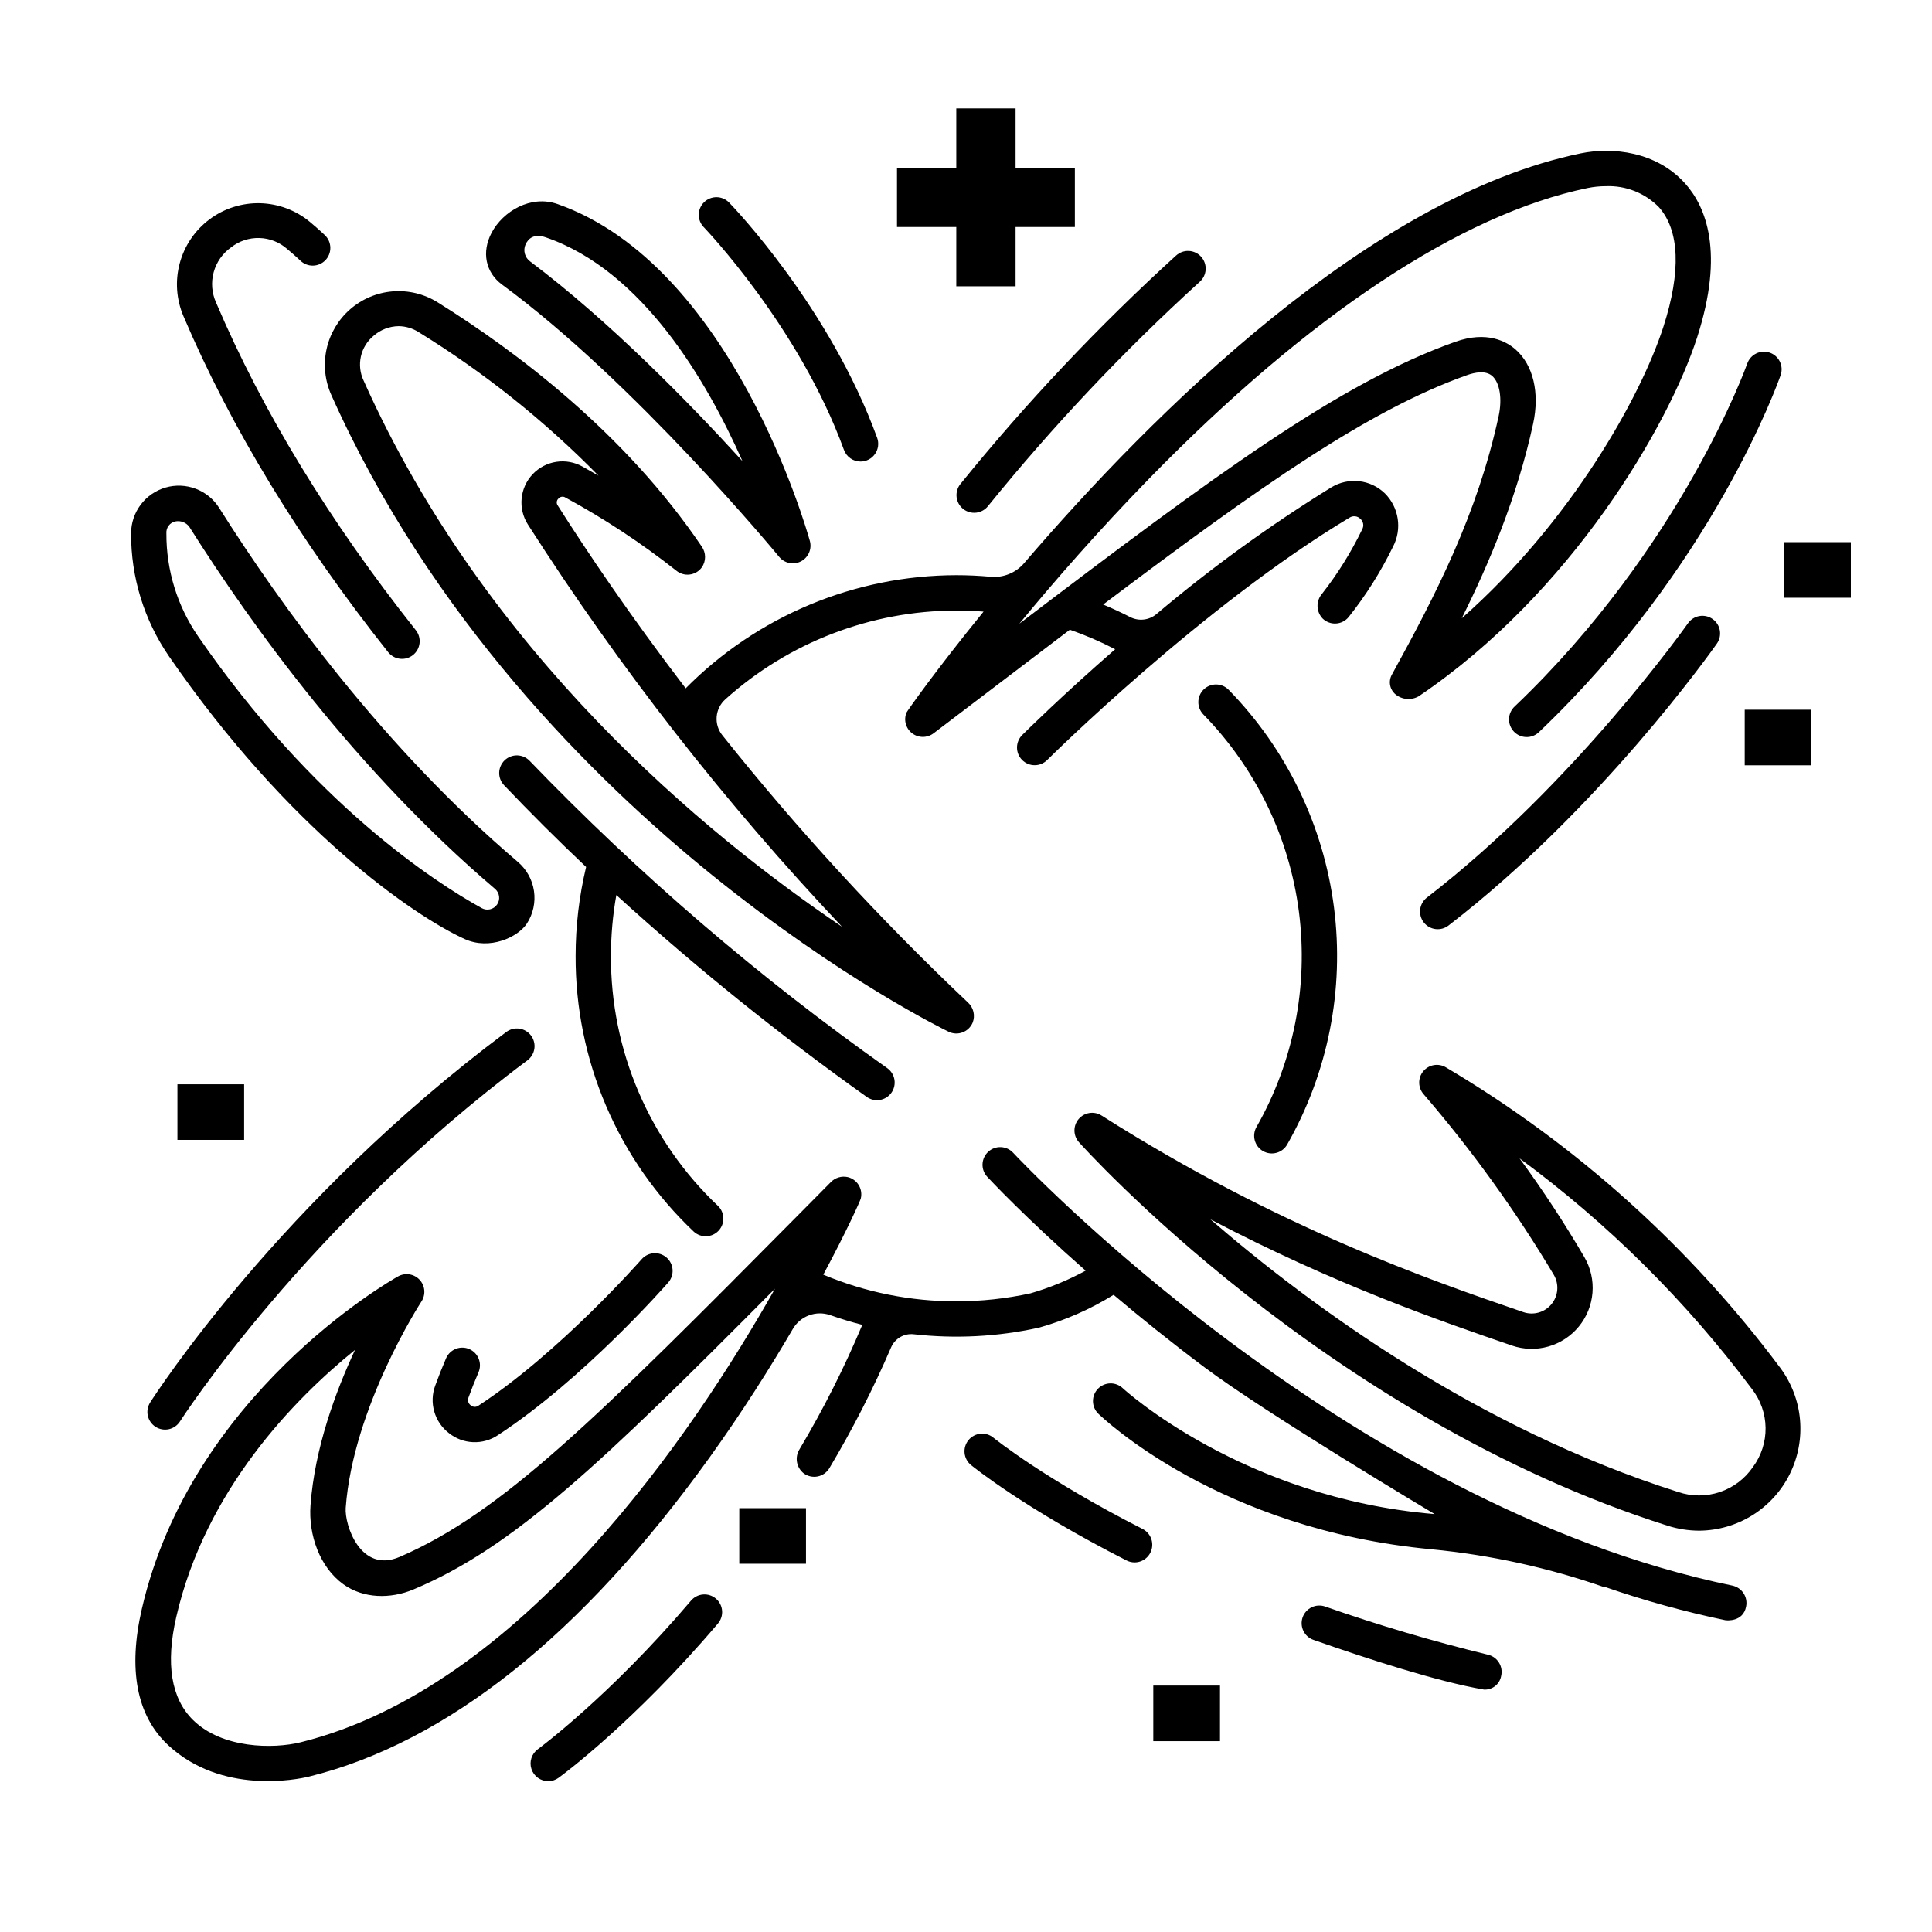 <svg width="196" height="196" viewBox="0 0 196 196" fill="none" xmlns="http://www.w3.org/2000/svg">
<path d="M128.138 116.779C128.342 116.896 128.567 116.971 128.801 117.001C129.034 117.031 129.271 117.014 129.498 116.952C129.726 116.89 129.938 116.784 130.124 116.64C130.31 116.496 130.466 116.317 130.583 116.112C134.736 108.82 136.403 100.375 135.332 92.052C134.261 83.729 130.51 75.981 124.645 69.978C124.313 69.638 123.859 69.444 123.384 69.439C122.909 69.433 122.451 69.617 122.111 69.949C121.771 70.281 121.577 70.735 121.571 71.21C121.566 71.686 121.75 72.144 122.082 72.484C127.402 77.929 130.805 84.958 131.776 92.508C132.748 100.059 131.237 107.72 127.469 114.335C127.234 114.748 127.172 115.237 127.298 115.696C127.423 116.154 127.725 116.544 128.138 116.779Z" fill="black"/>
<path d="M31.35 180.234C45.365 176.763 59.039 165.867 71.991 147.851C75.293 143.258 78.129 138.762 80.433 134.823C80.803 134.186 81.383 133.697 82.074 133.44C82.765 133.184 83.524 133.175 84.221 133.417C85.294 133.795 86.38 134.125 87.48 134.405C85.653 138.76 83.523 142.981 81.105 147.038C80.864 147.427 80.775 147.891 80.857 148.341C80.938 148.791 81.184 149.195 81.546 149.475C81.747 149.621 81.977 149.724 82.221 149.777C82.464 149.83 82.716 149.832 82.96 149.782C83.204 149.732 83.435 149.631 83.638 149.487C83.841 149.343 84.012 149.158 84.14 148.944C86.49 145.006 88.58 140.918 90.395 136.707C90.581 136.265 90.905 135.895 91.319 135.653C91.732 135.41 92.212 135.307 92.689 135.359C96.922 135.835 101.204 135.612 105.365 134.698C105.393 134.692 105.423 134.685 105.449 134.677C108.1 133.929 110.633 132.812 112.974 131.36C115.675 133.647 118.752 136.13 122.163 138.69C128.47 143.423 145.543 153.603 145.543 153.603C126.09 151.98 114.018 140.944 113.906 140.836C113.564 140.511 113.107 140.335 112.636 140.344C112.164 140.354 111.715 140.55 111.387 140.888C111.058 141.227 110.876 141.681 110.881 142.153C110.885 142.625 111.075 143.076 111.41 143.408C111.903 143.888 123.737 155.174 145.211 157.172C151.199 157.749 157.097 159.042 162.776 161.025L162.791 160.983C166.793 162.371 170.879 163.501 175.026 164.367C175.148 164.393 176.847 164.57 177.143 162.974C177.235 162.509 177.141 162.026 176.88 161.63C176.62 161.234 176.214 160.956 175.75 160.857C136.293 152.72 103.114 117.305 102.784 116.948C102.461 116.599 102.012 116.393 101.537 116.375C101.062 116.356 100.599 116.528 100.251 116.851C99.902 117.174 99.695 117.622 99.677 118.097C99.659 118.572 99.83 119.035 100.153 119.384C100.378 119.626 103.965 123.477 110.134 128.908C108.36 129.875 106.486 130.646 104.546 131.208C102.074 131.747 99.55 132.019 97.02 132.018C92.385 132.026 87.796 131.106 83.522 129.313C85.939 124.809 87.269 121.822 87.327 121.588C87.383 121.359 87.393 121.12 87.357 120.887C87.321 120.653 87.239 120.429 87.117 120.227C86.994 120.025 86.832 119.85 86.641 119.711C86.45 119.571 86.234 119.471 86.004 119.416C85.694 119.347 85.372 119.359 85.068 119.451C84.764 119.543 84.49 119.712 84.271 119.942L81.073 123.17C60.383 144.058 50.891 153.478 40.55 157.944C36.582 159.657 34.946 154.709 35.073 152.969C35.827 142.721 42.687 132.143 42.756 132.037C42.976 131.702 43.077 131.302 43.043 130.902C43.009 130.502 42.841 130.125 42.568 129.832C42.294 129.538 41.929 129.345 41.533 129.283C41.136 129.222 40.731 129.295 40.381 129.491C39.525 129.97 19.388 141.481 14.385 163.24C12.994 169.287 13.812 174.026 17.072 177.056C22.471 182.074 30.122 180.538 31.35 180.234ZM17.881 164.044C20.848 151.14 29.857 141.935 36.02 136.945C34.037 141.194 31.927 146.922 31.501 152.706C31.28 155.717 32.44 158.998 34.83 160.719C36.857 162.178 39.6 162.23 41.937 161.251C52.071 157.006 60.986 148.502 78.625 130.735C70.332 145.408 52.917 171.204 30.489 176.756C27.724 177.438 22.54 177.404 19.587 174.498C17.362 172.312 16.788 168.794 17.881 164.044Z" fill="black"/>
<path d="M169.165 154.779C170.21 155.113 171.3 155.284 172.398 155.286C174.308 155.269 176.177 154.723 177.796 153.709C179.415 152.695 180.722 151.253 181.571 149.541C182.421 147.83 182.78 145.917 182.609 144.014C182.438 142.111 181.743 140.293 180.601 138.761C171.416 126.463 159.888 116.103 146.682 108.278C146.314 108.061 145.881 107.982 145.46 108.055C145.04 108.129 144.659 108.35 144.387 108.679C144.115 109.009 143.969 109.424 143.977 109.851C143.984 110.278 144.144 110.689 144.427 111.009C149.354 116.727 153.775 122.862 157.64 129.344C157.906 129.804 158.025 130.333 157.982 130.862C157.939 131.391 157.735 131.894 157.398 132.304C157.061 132.714 156.607 133.011 156.096 133.156C155.586 133.3 155.043 133.286 154.541 133.113C145.264 129.93 129.738 124.602 111.762 113.174C111.397 112.941 110.96 112.847 110.532 112.911C110.104 112.974 109.713 113.191 109.432 113.52C109.151 113.849 108.999 114.269 109.003 114.702C109.007 115.134 109.168 115.551 109.456 115.875C109.702 116.152 134.443 143.772 169.165 154.779ZM153.378 136.505C154.57 136.914 155.86 136.95 157.073 136.606C158.286 136.262 159.366 135.556 160.167 134.582C160.968 133.608 161.452 132.413 161.555 131.156C161.658 129.899 161.374 128.641 160.742 127.55C158.721 124.092 156.522 120.741 154.154 117.511C163.121 124.109 171.066 131.994 177.731 140.912C178.611 142.038 179.097 143.421 179.116 144.85C179.135 146.279 178.686 147.675 177.837 148.824C177.022 150.018 175.839 150.912 174.468 151.37C173.097 151.828 171.614 151.825 170.245 151.36C149.869 144.902 133.003 132.538 122.788 123.696C135.516 130.375 146.258 134.061 153.378 136.504V136.505Z" fill="black"/>
<path d="M56.569 20.704C53.848 19.744 51.028 21.427 49.874 23.61C48.837 25.57 49.254 27.639 50.937 28.876C64.431 38.788 78.903 56.316 79.047 56.493C79.308 56.811 79.67 57.029 80.072 57.112C80.474 57.195 80.893 57.137 81.258 56.947C81.622 56.758 81.911 56.45 82.075 56.073C82.24 55.697 82.27 55.275 82.16 54.879C81.844 53.739 74.242 26.938 56.569 20.704ZM53.78 26.522C53.517 26.33 53.328 26.054 53.244 25.739C53.16 25.424 53.186 25.09 53.319 24.793C53.598 24.192 54.176 23.67 55.376 24.083C65.193 27.461 71.716 38.67 75.322 46.781C69.905 40.844 61.81 32.556 53.78 26.522Z" fill="black"/>
<path d="M47.13 95.262C49.677 96.424 52.554 95.081 53.461 93.679C54.087 92.707 54.34 91.54 54.172 90.395C54.004 89.251 53.428 88.206 52.549 87.453C38.903 75.834 28.53 61.499 22.231 51.519C21.67 50.634 20.837 49.954 19.857 49.583C18.876 49.212 17.802 49.169 16.795 49.46C15.788 49.751 14.903 50.362 14.273 51.199C13.642 52.037 13.3 53.056 13.299 54.105C13.28 58.555 14.619 62.905 17.138 66.574C29.285 84.204 41.962 92.901 47.13 95.262ZM17.788 52.896C18.049 52.844 18.32 52.867 18.569 52.962C18.818 53.057 19.036 53.219 19.197 53.432C25.629 63.623 36.233 78.27 50.222 90.18C50.448 90.373 50.593 90.642 50.631 90.936C50.669 91.229 50.596 91.527 50.426 91.769C50.256 92.012 50.002 92.183 49.714 92.249C49.425 92.315 49.122 92.271 48.864 92.126C44.115 89.496 31.804 81.544 20.087 64.54C17.981 61.47 16.863 57.83 16.881 54.106C16.86 53.828 16.941 53.553 17.108 53.33C17.276 53.107 17.518 52.953 17.791 52.896H17.788Z" fill="black"/>
<path d="M87.93 111.279C88.317 111.555 88.798 111.667 89.266 111.588C89.735 111.51 90.154 111.249 90.43 110.862C90.707 110.475 90.818 109.995 90.74 109.526C90.662 109.057 90.4 108.638 90.013 108.362C76.963 99.14 64.816 88.703 53.734 77.189C53.572 77.019 53.377 76.882 53.162 76.786C52.947 76.691 52.715 76.639 52.48 76.633C52.245 76.627 52.01 76.668 51.791 76.752C51.571 76.837 51.37 76.964 51.2 77.126C51.029 77.288 50.892 77.483 50.797 77.698C50.701 77.913 50.649 78.145 50.643 78.38C50.637 78.615 50.678 78.85 50.762 79.069C50.847 79.289 50.974 79.49 51.136 79.66C53.793 82.453 56.567 85.218 59.46 87.956C58.753 90.911 58.396 93.938 58.396 96.977C58.376 102.214 59.431 107.399 61.495 112.213C63.559 117.026 66.588 121.364 70.396 124.96C70.743 125.271 71.198 125.435 71.663 125.416C72.129 125.398 72.569 125.199 72.89 124.862C73.212 124.524 73.389 124.075 73.385 123.609C73.381 123.143 73.195 122.697 72.868 122.366C69.413 119.104 66.664 115.168 64.792 110.801C62.919 106.435 61.962 101.73 61.98 96.979C61.981 94.909 62.164 92.843 62.526 90.805C70.577 98.132 79.06 104.968 87.93 111.279Z" fill="black"/>
<path d="M18.619 32.094C23.44 43.414 30.424 54.877 39.379 66.163C39.526 66.348 39.707 66.501 39.913 66.616C40.118 66.73 40.345 66.803 40.578 66.83C40.812 66.857 41.049 66.838 41.276 66.773C41.502 66.708 41.713 66.6 41.898 66.454C42.082 66.307 42.236 66.126 42.35 65.92C42.465 65.715 42.537 65.488 42.564 65.254C42.591 65.021 42.572 64.784 42.507 64.557C42.443 64.331 42.334 64.12 42.188 63.935C33.435 52.9 26.612 41.715 21.918 30.689C21.485 29.726 21.399 28.643 21.676 27.624C21.953 26.604 22.574 25.713 23.435 25.101C24.254 24.453 25.275 24.115 26.318 24.145C27.362 24.176 28.362 24.573 29.142 25.266C29.993 25.979 30.456 26.428 30.468 26.436C30.808 26.769 31.266 26.952 31.741 26.947C32.216 26.942 32.67 26.747 33.002 26.407C33.335 26.068 33.518 25.61 33.513 25.134C33.508 24.659 33.314 24.205 32.974 23.873C32.952 23.851 32.419 23.332 31.445 22.517C30.024 21.335 28.246 20.665 26.398 20.617C24.55 20.568 22.739 21.144 21.258 22.25C19.776 23.356 18.71 24.929 18.232 26.714C17.753 28.5 17.89 30.395 18.619 32.094Z" fill="black"/>
<path d="M87.302 46.823C87.59 46.822 87.874 46.752 88.129 46.619C88.384 46.486 88.604 46.293 88.769 46.057C88.934 45.821 89.04 45.549 89.078 45.263C89.116 44.978 89.084 44.687 88.986 44.416C84.154 31.144 74.368 20.961 73.953 20.534C73.621 20.199 73.17 20.009 72.698 20.004C72.226 20 71.772 20.181 71.433 20.51C71.094 20.838 70.899 21.287 70.889 21.759C70.879 22.23 71.056 22.687 71.38 23.029C71.476 23.129 81.055 33.11 85.619 45.643C85.745 45.988 85.974 46.286 86.275 46.498C86.576 46.709 86.934 46.822 87.302 46.823Z" fill="black"/>
<path d="M119.315 25.92C111.439 33.088 104.12 40.844 97.419 49.12C97.125 49.494 96.992 49.969 97.048 50.441C97.104 50.913 97.345 51.343 97.719 51.637C98.092 51.931 98.567 52.065 99.039 52.009C99.511 51.953 99.942 51.711 100.236 51.338C106.807 43.224 113.985 35.62 121.707 28.593C121.885 28.437 122.03 28.247 122.134 28.034C122.237 27.821 122.298 27.59 122.312 27.354C122.326 27.117 122.293 26.881 122.215 26.657C122.137 26.434 122.016 26.228 121.858 26.051C121.7 25.875 121.509 25.732 121.295 25.63C121.081 25.528 120.85 25.469 120.613 25.457C120.377 25.445 120.14 25.48 119.918 25.561C119.695 25.64 119.49 25.764 119.315 25.923V25.92Z" fill="black"/>
<path d="M103.716 74.553C103.546 74.719 103.411 74.916 103.318 75.134C103.225 75.352 103.176 75.587 103.174 75.824C103.173 76.061 103.218 76.296 103.307 76.515C103.397 76.735 103.529 76.934 103.697 77.102C103.864 77.27 104.063 77.403 104.282 77.494C104.501 77.584 104.736 77.63 104.973 77.629C105.21 77.629 105.445 77.581 105.663 77.489C105.882 77.396 106.08 77.262 106.246 77.093C106.402 76.937 122.07 61.401 136.909 52.514C137.077 52.405 137.277 52.356 137.477 52.377C137.676 52.398 137.862 52.487 138.004 52.63C138.154 52.759 138.255 52.935 138.29 53.13C138.325 53.325 138.291 53.526 138.195 53.699C137.075 56.018 135.709 58.211 134.12 60.238C133.813 60.592 133.65 61.048 133.664 61.517C133.678 61.985 133.869 62.431 134.197 62.766C134.375 62.934 134.585 63.064 134.815 63.148C135.044 63.233 135.289 63.269 135.533 63.255C135.778 63.241 136.017 63.177 136.235 63.067C136.454 62.957 136.648 62.803 136.805 62.616C138.567 60.404 140.08 58.005 141.319 55.463C141.778 54.59 141.945 53.593 141.795 52.617C141.646 51.642 141.188 50.74 140.489 50.045C139.779 49.359 138.863 48.928 137.883 48.818C136.902 48.708 135.913 48.926 135.07 49.437C128.84 53.283 122.903 57.585 117.308 62.308C116.942 62.612 116.494 62.801 116.022 62.852C115.549 62.904 115.071 62.815 114.648 62.597C113.754 62.138 112.842 61.715 111.914 61.328C127.994 49.206 138.884 41.594 148.828 38.057C149.626 37.773 150.719 37.557 151.385 38.144C152.156 38.822 152.417 40.464 152.033 42.23C149.871 52.183 145.676 60.301 141.21 68.434C141.025 68.758 140.96 69.136 141.026 69.503C141.093 69.87 141.286 70.202 141.573 70.441C141.898 70.708 142.297 70.871 142.717 70.906C143.136 70.942 143.557 70.849 143.922 70.64C159.396 60.193 169.291 43.151 172.169 34.244C174.971 25.568 173.057 20.957 170.959 18.617C168.034 15.354 163.565 14.898 160.359 15.561C139.009 19.963 116.976 41.885 103.878 57.151C103.461 57.632 102.935 58.007 102.344 58.243C101.753 58.479 101.114 58.571 100.48 58.509C99.333 58.405 98.178 58.351 97.025 58.351C91.916 58.358 86.86 59.376 82.147 61.346C77.433 63.316 73.156 66.199 69.562 69.83C63.833 62.336 59.482 55.853 56.587 51.288C56.508 51.182 56.471 51.052 56.484 50.921C56.496 50.79 56.557 50.669 56.654 50.581C56.738 50.48 56.857 50.413 56.987 50.393C57.117 50.373 57.25 50.401 57.36 50.473C61.309 52.617 65.067 55.094 68.594 57.878C68.782 58.036 69 58.153 69.236 58.224C69.471 58.294 69.719 58.315 69.963 58.285C70.206 58.256 70.442 58.176 70.654 58.052C70.866 57.928 71.05 57.762 71.195 57.563C71.412 57.254 71.528 56.885 71.528 56.507C71.528 56.13 71.412 55.761 71.195 55.451C63.392 43.913 52.312 35.605 44.389 30.665C43.029 29.819 41.434 29.431 39.838 29.559C38.241 29.688 36.728 30.325 35.522 31.377C34.315 32.43 33.477 33.842 33.133 35.406C32.789 36.969 32.955 38.603 33.609 40.065C43.712 62.68 60.19 79.034 72.235 88.77C85.279 99.314 95.798 104.454 96.239 104.668C96.458 104.774 96.697 104.835 96.94 104.846C97.183 104.856 97.426 104.818 97.654 104.732C97.882 104.646 98.09 104.514 98.265 104.345C98.44 104.176 98.579 103.973 98.674 103.749C98.812 103.399 98.84 103.015 98.754 102.649C98.668 102.282 98.473 101.951 98.194 101.699C89.264 93.256 80.937 84.195 73.277 74.585C72.854 74.056 72.65 73.385 72.706 72.71C72.761 72.035 73.073 71.407 73.576 70.954C80.012 65.161 88.361 61.95 97.02 61.938C97.942 61.938 98.865 61.974 99.782 62.046C94.908 68.031 92.017 72.158 91.963 72.291C91.815 72.655 91.79 73.057 91.893 73.436C91.996 73.816 92.221 74.15 92.532 74.389C92.844 74.628 93.226 74.758 93.618 74.759C94.011 74.76 94.394 74.632 94.707 74.395C97.065 72.604 99.336 70.878 101.519 69.215C103.963 67.355 106.295 65.583 108.535 63.884C110.112 64.433 111.648 65.096 113.131 65.865C107.714 70.588 104.027 74.244 103.716 74.553ZM36.884 38.602C36.526 37.844 36.431 36.988 36.612 36.17C36.793 35.351 37.241 34.616 37.886 34.079C38.591 33.454 39.497 33.103 40.44 33.089C41.168 33.096 41.879 33.31 42.49 33.706C49.132 37.802 55.253 42.689 60.719 48.259C60.198 47.956 59.659 47.649 59.101 47.337C58.291 46.883 57.353 46.712 56.436 46.852C55.519 46.992 54.674 47.434 54.037 48.109C53.4 48.783 53.006 49.652 52.919 50.575C52.831 51.499 53.055 52.426 53.554 53.208C62.872 67.784 73.543 81.45 85.426 94.022C71.505 84.616 49.231 66.239 36.884 38.602ZM116.563 48.574C132.812 31.928 148.206 21.726 161.081 19.071C161.686 18.949 162.302 18.888 162.919 18.889C163.913 18.848 164.903 19.016 165.828 19.381C166.753 19.747 167.591 20.302 168.288 21.011C170.396 23.363 170.558 27.559 168.754 33.144C166.448 40.287 159.358 52.968 148.295 62.721C151.046 57.203 153.908 50.478 155.534 42.992C156.216 39.854 155.549 37.036 153.751 35.453C152.858 34.669 150.875 33.525 147.625 34.681C135.923 38.843 123.345 48.121 103.41 63.274C106.936 58.993 111.432 53.833 116.563 48.574Z" fill="black"/>
<path d="M179.543 35.778C179.094 35.622 178.602 35.65 178.174 35.857C177.746 36.063 177.417 36.431 177.26 36.879C177.195 37.064 170.613 55.512 153.664 71.667C153.489 71.828 153.348 72.023 153.25 72.239C153.151 72.455 153.096 72.689 153.089 72.926C153.081 73.164 153.121 73.401 153.206 73.623C153.291 73.845 153.419 74.048 153.583 74.22C153.747 74.392 153.944 74.53 154.161 74.625C154.379 74.72 154.614 74.771 154.851 74.775C155.089 74.779 155.325 74.736 155.546 74.647C155.766 74.559 155.967 74.428 156.137 74.261C173.743 57.481 180.371 38.844 180.644 38.059C180.801 37.61 180.772 37.118 180.566 36.69C180.359 36.263 179.991 35.934 179.543 35.778Z" fill="black"/>
<path d="M171.243 63.234C171.128 63.396 159.705 79.548 144.761 91.056C144.385 91.346 144.139 91.774 144.077 92.245C144.016 92.716 144.145 93.193 144.435 93.57C144.725 93.946 145.153 94.192 145.624 94.253C146.095 94.315 146.572 94.186 146.948 93.896C162.34 82.044 173.701 65.971 174.177 65.293C174.45 64.904 174.557 64.423 174.476 63.955C174.394 63.486 174.129 63.07 173.74 62.797C173.351 62.524 172.869 62.416 172.401 62.498C171.933 62.58 171.516 62.845 171.243 63.234Z" fill="black"/>
<path d="M134.449 162.986C134.226 162.906 133.99 162.871 133.754 162.882C133.517 162.894 133.286 162.952 133.072 163.054C132.859 163.156 132.667 163.299 132.509 163.474C132.351 163.65 132.229 163.856 132.151 164.079C132.073 164.302 132.039 164.539 132.053 164.775C132.066 165.011 132.126 165.242 132.23 165.455C132.333 165.668 132.477 165.858 132.654 166.015C132.832 166.172 133.038 166.292 133.262 166.368C138.689 168.274 145.854 170.605 150.547 171.407C150.954 171.431 151.356 171.305 151.677 171.053C151.998 170.801 152.215 170.44 152.287 170.038C152.343 169.809 152.353 169.572 152.317 169.339C152.281 169.107 152.2 168.884 152.077 168.682C151.955 168.481 151.794 168.306 151.604 168.167C151.414 168.029 151.199 167.928 150.97 167.873C145.324 166.497 139.766 164.853 134.449 162.986Z" fill="black"/>
<path d="M115.102 158.504C115.505 158.504 115.896 158.369 116.213 158.119C116.529 157.87 116.752 157.521 116.846 157.129C116.94 156.738 116.899 156.326 116.731 155.96C116.562 155.594 116.275 155.296 115.916 155.113C106.058 150.104 100.889 145.941 100.791 145.862C100.61 145.709 100.399 145.594 100.173 145.524C99.946 145.453 99.708 145.428 99.472 145.45C99.235 145.472 99.006 145.541 98.796 145.653C98.587 145.764 98.402 145.916 98.251 146.1C98.101 146.284 97.989 146.495 97.921 146.723C97.853 146.95 97.832 147.189 97.857 147.425C97.882 147.661 97.954 147.889 98.068 148.097C98.182 148.305 98.337 148.489 98.522 148.637C98.741 148.816 104.005 153.083 114.292 158.309C114.543 158.437 114.821 158.504 115.102 158.504Z" fill="black"/>
<path d="M55.619 180.699C55.999 180.699 56.368 180.578 56.674 180.353C56.983 180.129 64.318 174.729 72.82 164.722C72.975 164.543 73.094 164.335 73.169 164.11C73.244 163.885 73.274 163.647 73.256 163.41C73.238 163.174 73.174 162.943 73.066 162.731C72.958 162.52 72.81 162.332 72.629 162.178C72.448 162.025 72.239 161.909 72.013 161.836C71.787 161.764 71.549 161.738 71.312 161.759C71.076 161.779 70.846 161.847 70.636 161.957C70.426 162.067 70.24 162.218 70.088 162.401C61.88 172.061 54.633 177.406 54.56 177.459C54.255 177.682 54.028 177.996 53.912 178.356C53.796 178.716 53.796 179.104 53.914 179.463C54.032 179.823 54.26 180.136 54.566 180.357C54.873 180.579 55.241 180.699 55.619 180.698V180.699Z" fill="black"/>
<path d="M45.529 145.378C46.225 145.941 47.084 146.266 47.978 146.306C48.873 146.347 49.757 146.1 50.502 145.603C59.126 139.965 67.45 130.5 67.8 130.1C68.11 129.741 68.265 129.275 68.232 128.803C68.199 128.331 67.981 127.891 67.624 127.579C67.268 127.267 66.803 127.109 66.331 127.139C65.858 127.169 65.417 127.385 65.103 127.739C65.02 127.834 56.744 137.239 48.541 142.603C48.425 142.687 48.283 142.73 48.14 142.724C47.997 142.717 47.86 142.661 47.752 142.566C47.632 142.48 47.544 142.355 47.503 142.212C47.462 142.069 47.471 141.917 47.528 141.779C47.824 140.959 48.168 140.093 48.551 139.204C48.734 138.769 48.738 138.278 48.562 137.84C48.385 137.401 48.042 137.05 47.608 136.863C47.174 136.676 46.684 136.668 46.244 136.841C45.804 137.014 45.45 137.353 45.259 137.786C44.848 138.74 44.477 139.674 44.156 140.563C43.842 141.407 43.806 142.329 44.053 143.196C44.299 144.062 44.817 144.827 45.529 145.378Z" fill="black"/>
<path d="M51.364 104.692C28.412 121.833 15.763 141.449 15.235 142.278C14.98 142.678 14.894 143.164 14.996 143.628C15.099 144.093 15.382 144.497 15.783 144.753C16.183 145.008 16.669 145.094 17.134 144.992C17.598 144.889 18.002 144.606 18.258 144.205C18.383 144.008 31.077 124.317 53.51 107.565C53.89 107.281 54.143 106.857 54.211 106.386C54.279 105.916 54.157 105.437 53.873 105.057C53.588 104.676 53.164 104.424 52.694 104.355C52.223 104.287 51.745 104.409 51.364 104.693V104.692Z" fill="black"/>
<path d="M103.03 29.044V23.029H109.044V17.014H103.03V11H97.015V17.014H91V23.029H97.015V29.044H103.03Z" fill="black"/>
<path d="M75 153H81.767V158.639H75V153Z" fill="black"/>
<path d="M181 55H187.767V60.639H181V55Z" fill="black"/>
<path d="M177 72H183.767V77.639H177V72Z" fill="black"/>
<path d="M117 171H123.767V176.639H117V171Z" fill="black"/>
<path d="M18 110H24.767V115.639H18V110Z" fill="black"/>
</svg>
